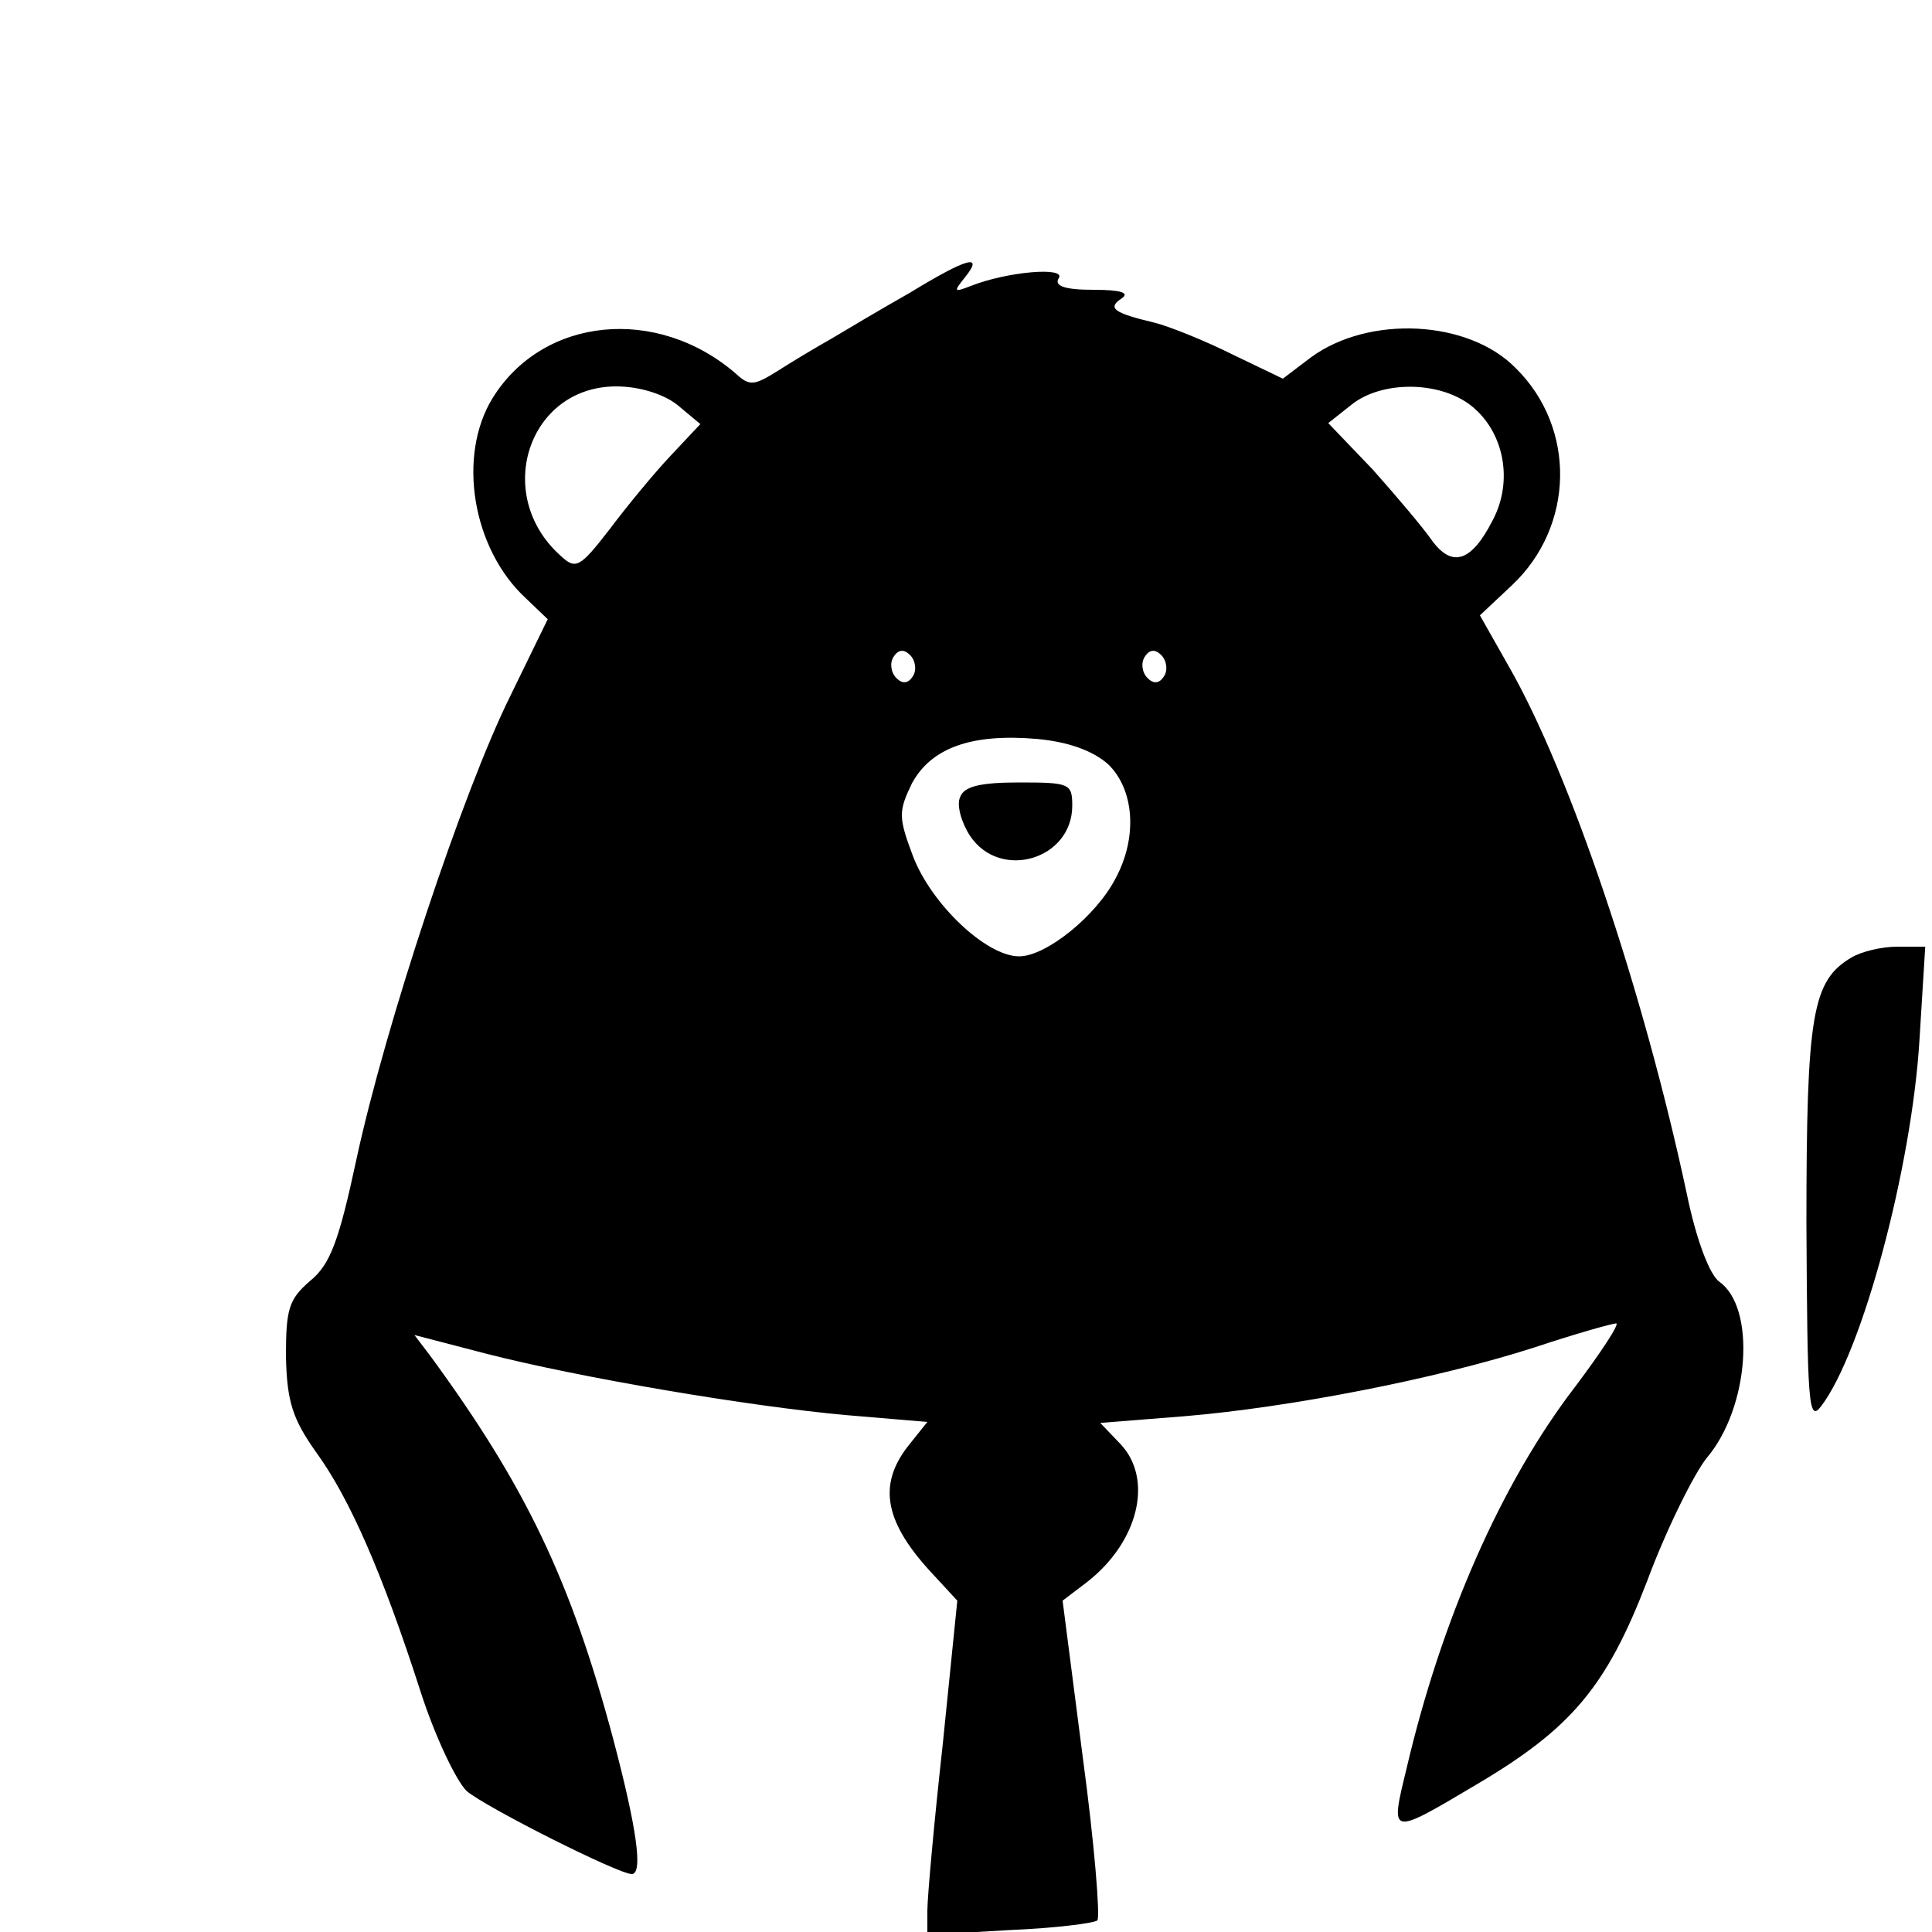 <svg version="1" xmlns="http://www.w3.org/2000/svg" width="266.667" height="266.667" viewBox="0 0 200 200"><path d="M94.2 30.3c-3 1.7-6.7 3.9-8.2 4.8-1.6.9-4.1 2.4-5.5 3.3-2.4 1.5-2.9 1.6-4.3.3-8.2-7.1-20-5.9-25.2 2.5-3.7 6-2.1 15.6 3.4 20.7l2.3 2.2-3.9 8c-4.9 9.9-12.9 34-15.9 47.9-1.8 8.4-2.7 10.9-4.8 12.6-2.2 1.9-2.5 2.9-2.5 7.8.1 4.7.7 6.5 3.1 9.9 3.5 4.8 6.9 12.6 10.8 24.7 1.5 4.7 3.7 9.3 4.8 10.4 2 1.7 15.7 8.6 17.1 8.6 1.2 0 .5-4.8-1.9-13.9-4.4-16.5-9.1-26.3-19-39.8l-1.6-2.1 7.3 1.9c9.7 2.5 27.4 5.5 37.5 6.4l8.3.7-2 2.5c-3.2 4.1-2.4 8 2.7 13.4l2.4 2.6-1.5 14.8c-.9 8.1-1.6 15.9-1.6 17.3v2.5l8.5-.5c4.7-.2 8.7-.7 9.1-1 .3-.4-.3-7.9-1.5-16.8l-2.1-16.3 2.5-1.9c5.4-4.2 6.9-10.7 3.5-14.3l-2.1-2.2 8.8-.7c10.7-.9 25.8-3.8 36.1-7.1 4.2-1.4 8.1-2.5 8.5-2.5.4 0-1.5 2.9-4.2 6.5-7.7 10-13.9 24.2-17.5 39.6-1.7 7-1.8 7 7.3 1.6 9.8-5.8 13.4-10.1 17.6-21 2-5.4 4.9-11.2 6.2-12.8 4.4-5.2 5.1-15.5 1.3-18.2-1-.7-2.4-4.3-3.4-9.2-4.5-21-12.1-43.5-18.4-54.5l-3-5.3 3.3-3.1c6.5-6.1 6.7-16.3.4-22.5-4.9-5-15.2-5.5-21.2-1.1l-2.9 2.2-5.2-2.5c-2.8-1.4-6.5-2.9-8.1-3.3-4.2-1-4.9-1.5-3.4-2.5.9-.6-.1-.9-2.9-.9-3 0-4.1-.4-3.6-1.2.8-1.2-5.3-.7-9.1.8-1.8.7-1.8.6-.6-.9 2-2.5.2-2-5.7 1.6zM70.1 41.9l2.4 2-3.1 3.3c-1.7 1.8-4.5 5.2-6.3 7.6-3.1 4-3.5 4.2-5.1 2.7-7-6.3-3.3-17.5 5.8-17.5 2.4 0 4.9.8 6.3 1.9zm82.2.1c3.4 2.7 4.4 7.8 2.2 11.9-2.2 4.3-4.2 4.9-6.3 2-.9-1.3-3.7-4.6-6.1-7.3l-4.6-4.8 2.4-1.9c3.1-2.5 9.1-2.5 12.4.1zM94.5 70c-.5.8-1.1.8-1.7.2-.6-.6-.7-1.6-.3-2.2.5-.8 1.1-.8 1.7-.2.6.6.7 1.6.3 2.2zm26 0c-.5.8-1.1.8-1.7.2-.6-.6-.7-1.6-.3-2.2.5-.8 1.1-.8 1.7-.2.6.6.7 1.6.3 2.2zm-5.8 9.1c2.7 2.6 3.1 7.5.8 11.8-2 3.9-7.2 8.1-10 8.1-3.4 0-9.1-5.4-11-10.4-1.5-4-1.5-4.6-.1-7.5 2-3.7 6.2-5.2 13-4.6 3.2.3 5.7 1.2 7.3 2.6z"/><path d="M99.4 82.5c-.4.8.1 2.6 1 4 3.1 4.7 10.6 2.5 10.6-3.1 0-2.3-.3-2.4-5.5-2.4-4 0-5.7.4-6.1 1.5zM191.7 99.1c-4.1 2.4-4.7 5.8-4.7 27.6.1 18.5.2 20.6 1.5 18.9 4.3-5.6 9.4-24.8 10.2-37.9l.6-9.7h-2.9c-1.6 0-3.7.5-4.7 1.1z"/></svg>
